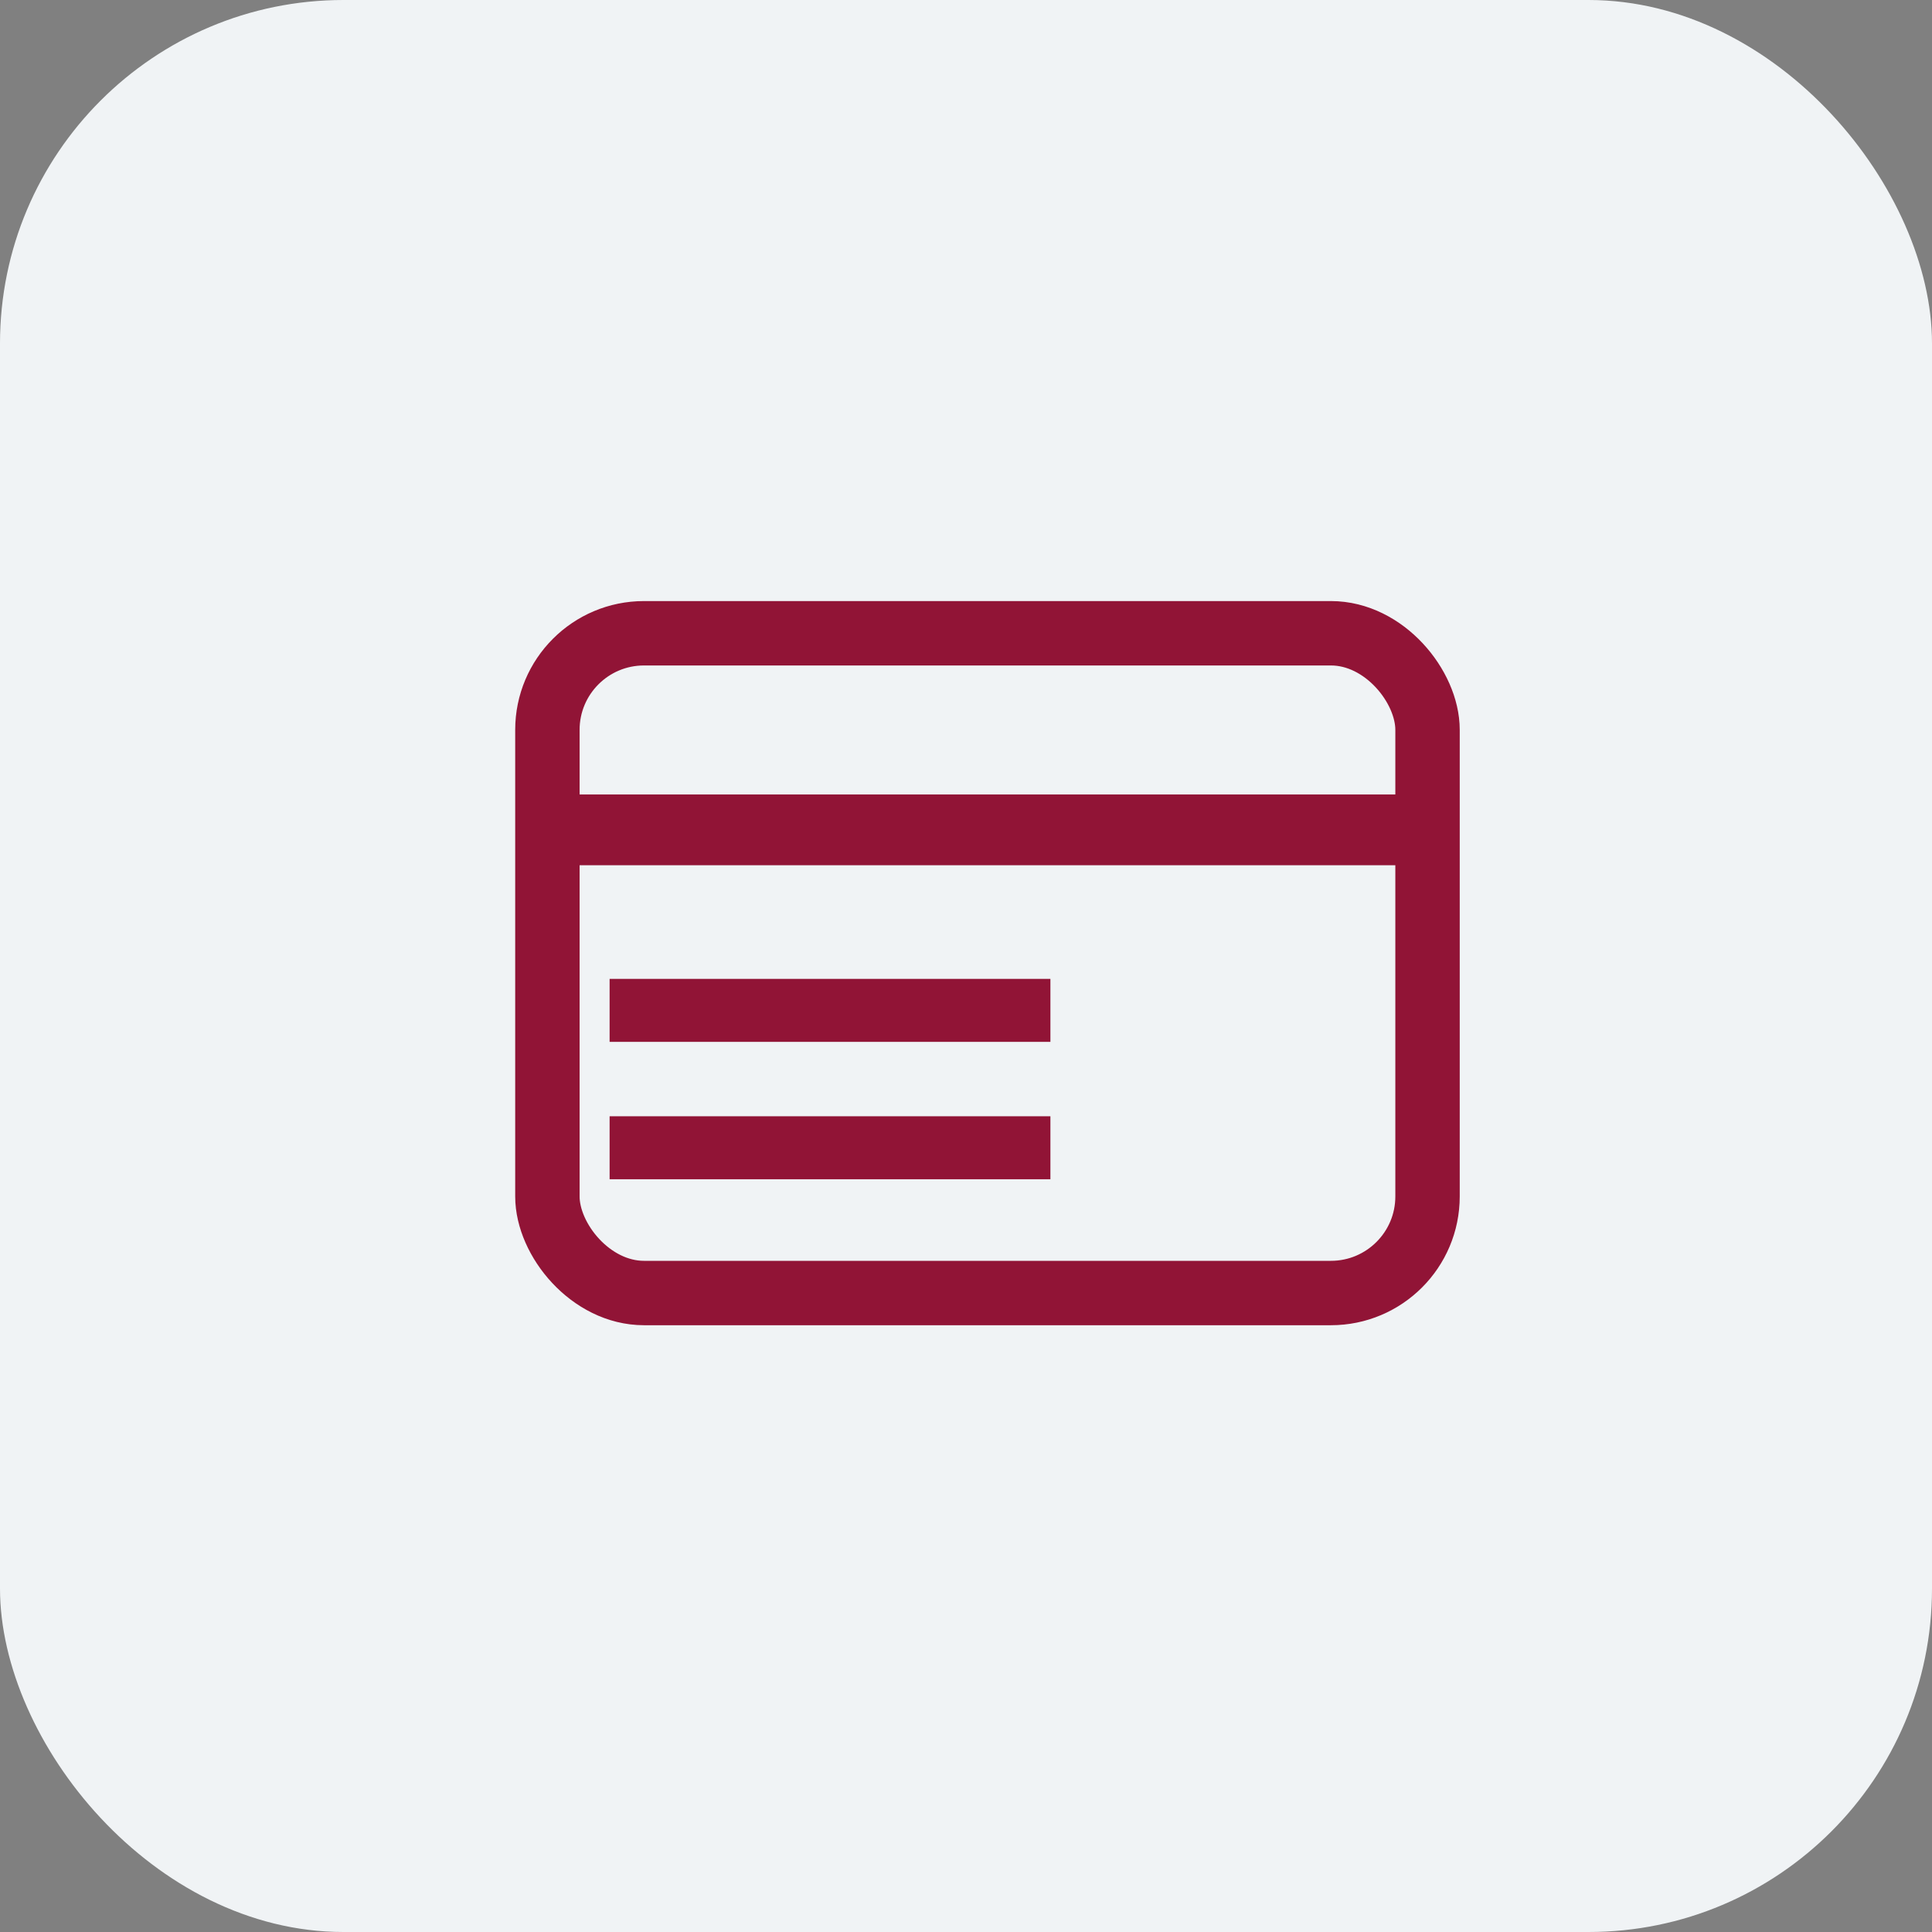 <svg width="45" height="45" viewBox="0 0 45 45" fill="none" xmlns="http://www.w3.org/2000/svg">
<rect x="0" y="0" width="45" height="45" fill="#808080" stroke="none"/>
<rect width="45" height="45" rx="8" fill="#F0F3F5"/>
<rect x="12.75" y="14.75" width="20.5" height="15.367" rx="2.25" stroke="#911436" stroke-width="1.5"/>
<rect x="12.574" y="18.505" width="20.603" height="1.648" fill="#911436"/>
<rect x="14.199" y="22.8" width="10.267" height="1.467" fill="#911436"/>
<rect x="14.199" y="26" width="10.267" height="1.467" fill="#911436"/>
</svg>
